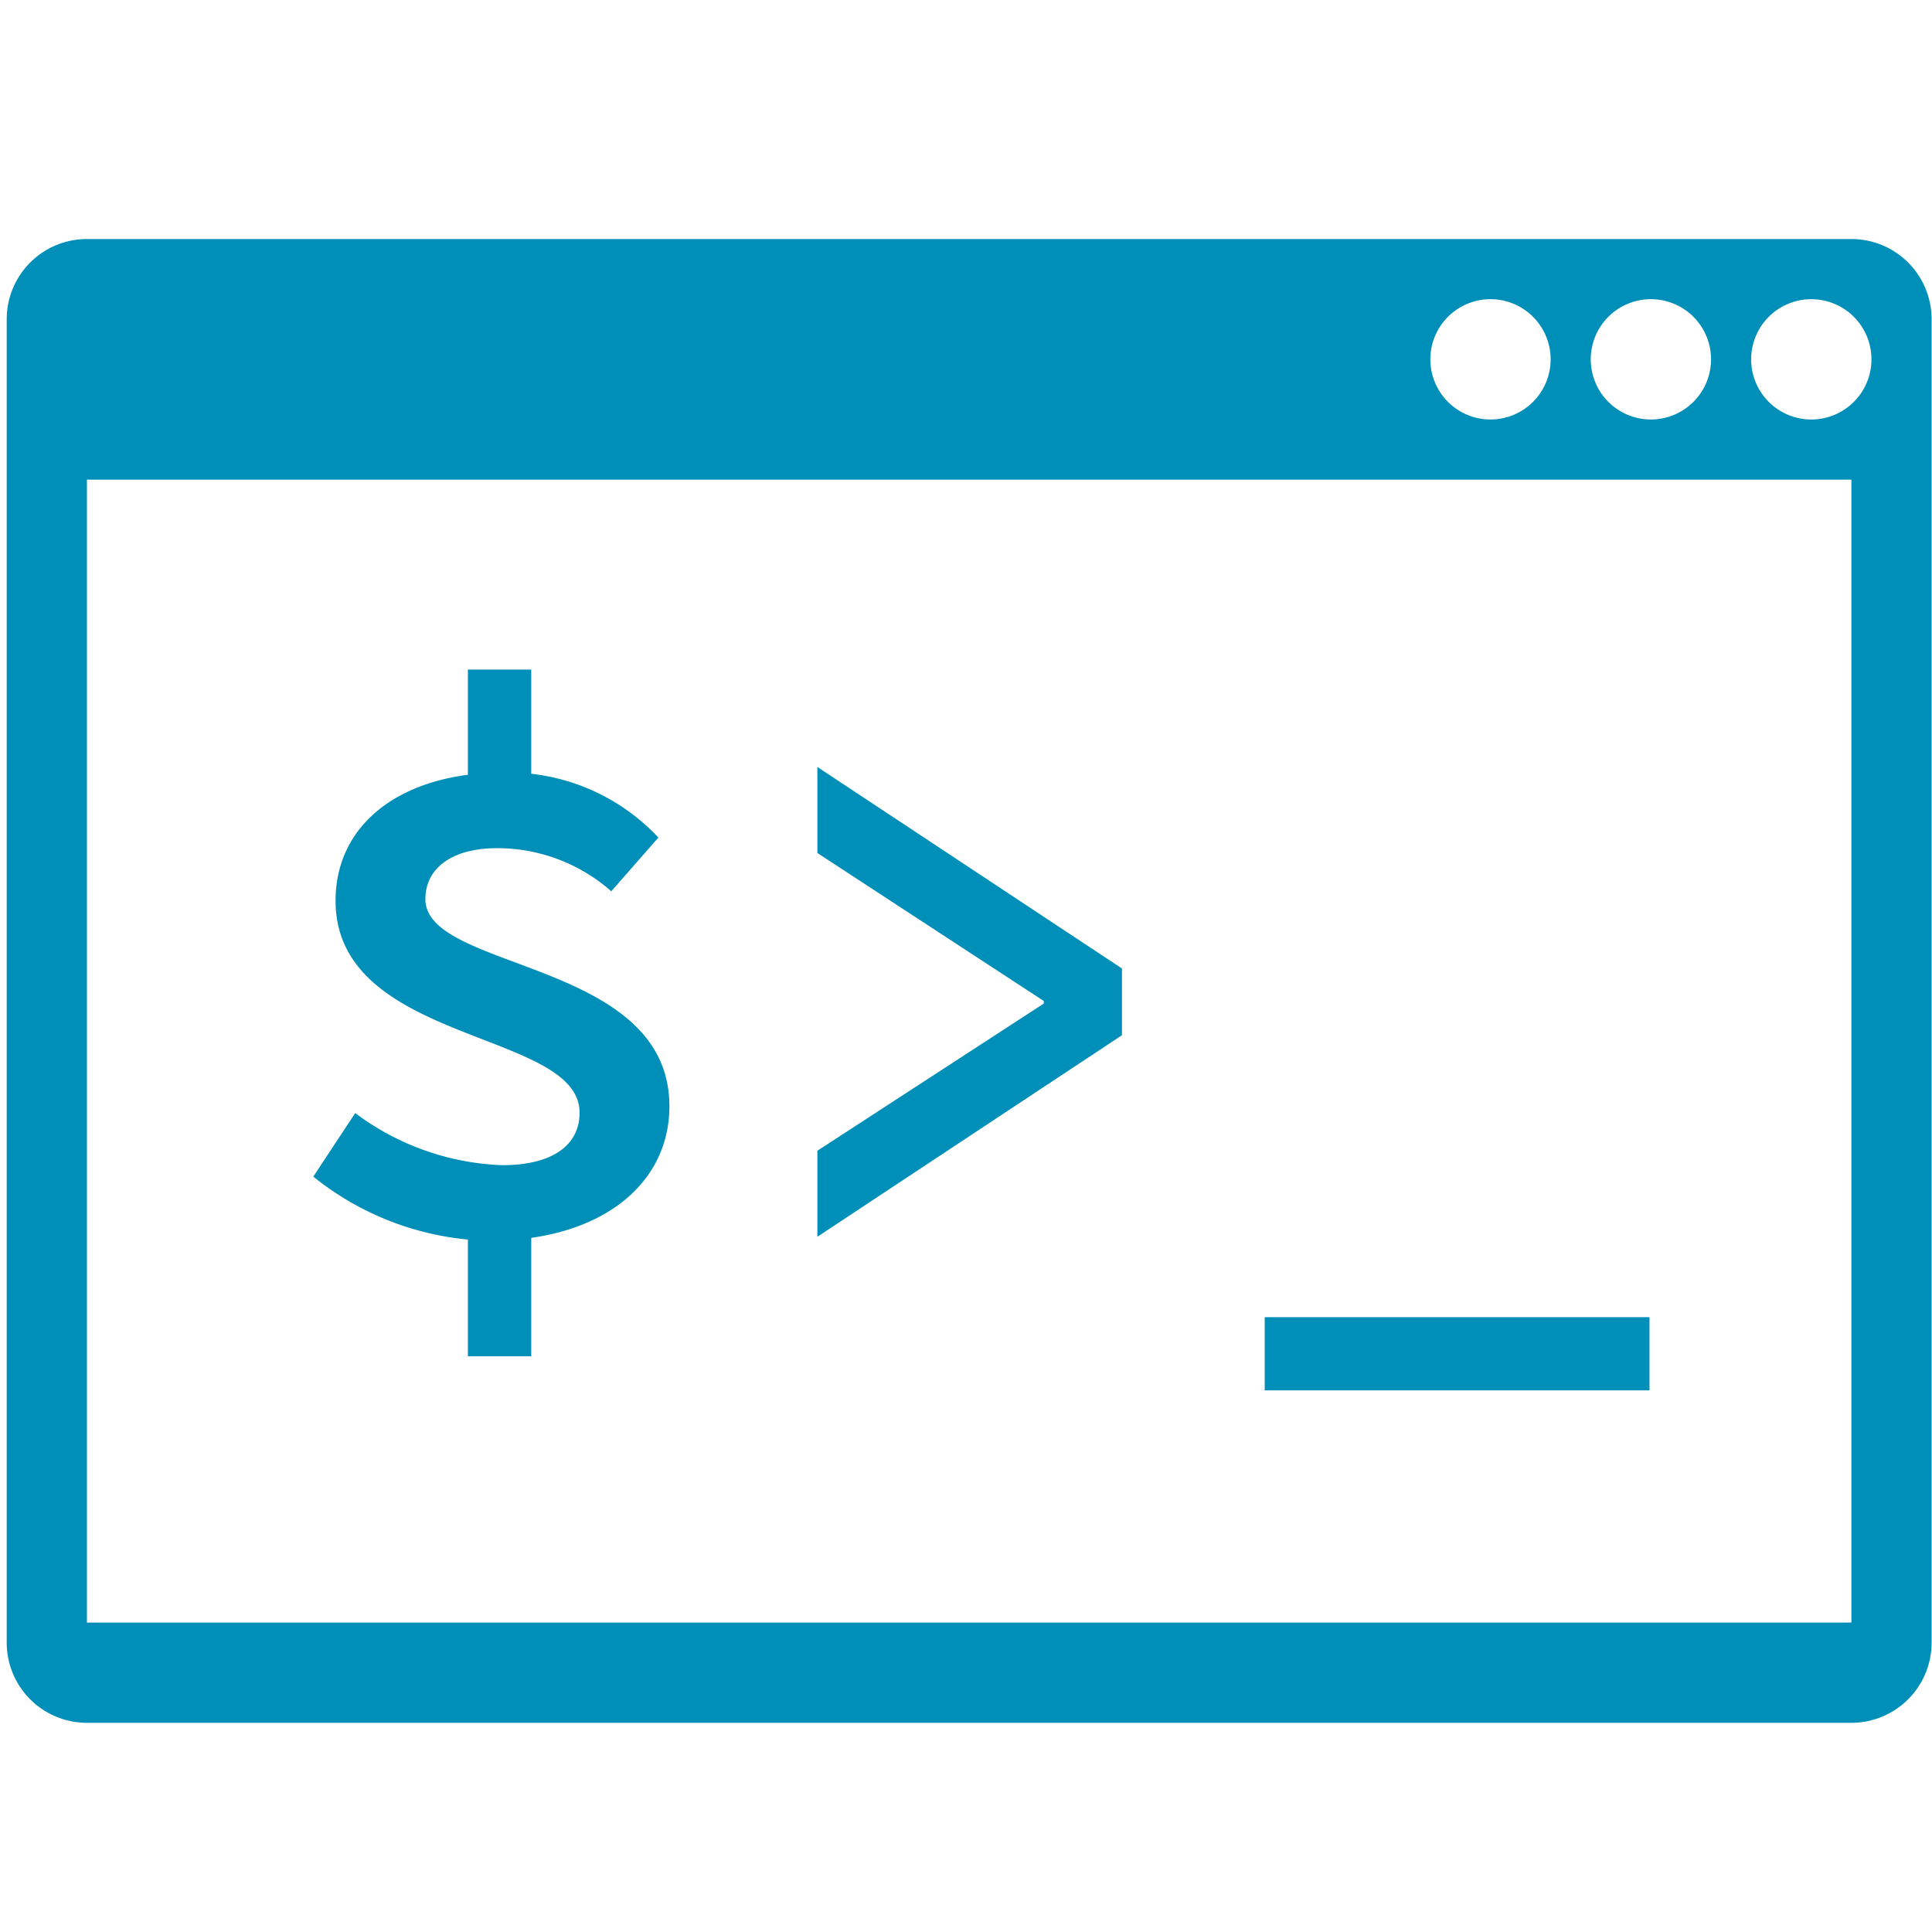 <?xml version="1.0" encoding="UTF-8" standalone="no"?>
<svg
   xmlns:dc="http://purl.org/dc/elements/1.1/"
   xmlns:cc="http://creativecommons.org/ns#"
   xmlns:rdf="http://www.w3.org/1999/02/22-rdf-syntax-ns#"
   xmlns:svg="http://www.w3.org/2000/svg"
   xmlns="http://www.w3.org/2000/svg"
   xmlns:sodipodi="http://sodipodi.sourceforge.net/DTD/sodipodi-0.dtd"
   xmlns:inkscape="http://www.inkscape.org/namespaces/inkscape"
   id="visual"
   viewBox="0 0 120 120"
   version="1.1"
   sodipodi:docname="toggleShowAllCommands_path.svg"
   inkscape:version="0.92.3 (2405546, 2018-03-11)">
  <sodipodi:namedview
     pagecolor="#ffffff"
     bordercolor="#666666"
     borderopacity="1"
     objecttolerance="10"
     gridtolerance="10"
     guidetolerance="10"
     inkscape:pageopacity="0"
     inkscape:pageshadow="2"
     inkscape:window-width="1920"
     inkscape:window-height="1017"
     id="namedview21348"
     showgrid="false"
     inkscape:zoom="2.7812867"
     inkscape:cx="-80.217643"
     inkscape:cy="52.593635"
     inkscape:window-x="-8"
     inkscape:window-y="-8"
     inkscape:window-maximized="1"
     inkscape:current-layer="visual" />
  <defs
     id="defs21337">
    <style
       id="style21335">.cls-1{fill:#d9d9d9;}</style>
  </defs>
  <path
     id="path21345"
     style="fill:#008fb8;fill-opacity:1;stroke-width:1.245"
     d="m 78.554,81.812 h 23.899 v 4.546 H 78.554 Z M 50.769,71.475 64.83,62.334 V 62.172 L 50.769,52.981 v -5.343 l 18.918,12.516 v 4.147 L 50.769,76.818 Z M 22.063,69.134 a 16.19,16.19 0 0 0 9.129,3.238 c 3.126,0 4.807,-1.245 4.807,-3.263 0,-5.143 -15.156,-4.234 -15.156,-13.164 0,-4.857 4.197,-7.958 10.399,-7.958 a 12.753,12.753 0 0 1 9.652,4.035 l -2.927,3.338 a 10.685,10.685 0 0 0 -7.111,-2.678 c -2.777,0 -4.434,1.245 -4.434,3.163 0,4.496 15.156,3.736 15.156,12.865 0,4.845 -4.234,8.357 -11.209,8.357 A 17.996,17.996 0 0 1 19.46,73.082 Z m 6.999,-27.548 h 3.935 v 8.332 h -3.935 z m 3.935,33.252 v 9.403 h -3.935 v -9.403 z M 114.994,14.847 H 5.399 a 4.982,4.982 0 0 0 -4.982,4.982 v 82.196 a 4.982,4.982 0 0 0 4.982,4.982 H 114.994 a 4.982,4.982 0 0 0 4.982,-4.982 V 19.829 a 4.982,4.982 0 0 0 -4.982,-4.982 z m -12.454,3.736 a 3.736,3.736 0 1 1 -3.736,3.736 3.736,3.736 0 0 1 3.736,-3.736 z m -9.963,0 a 3.736,3.736 0 1 1 -3.736,3.736 3.736,3.736 0 0 1 3.736,-3.736 z M 114.994,100.78 H 5.399 V 29.792 H 114.994 Z m -2.491,-74.724 a 3.736,3.736 0 1 1 3.736,-3.736 3.736,3.736 0 0 1 -3.736,3.736 z"
     inkscape:connector-curvature="0" />
</svg>
